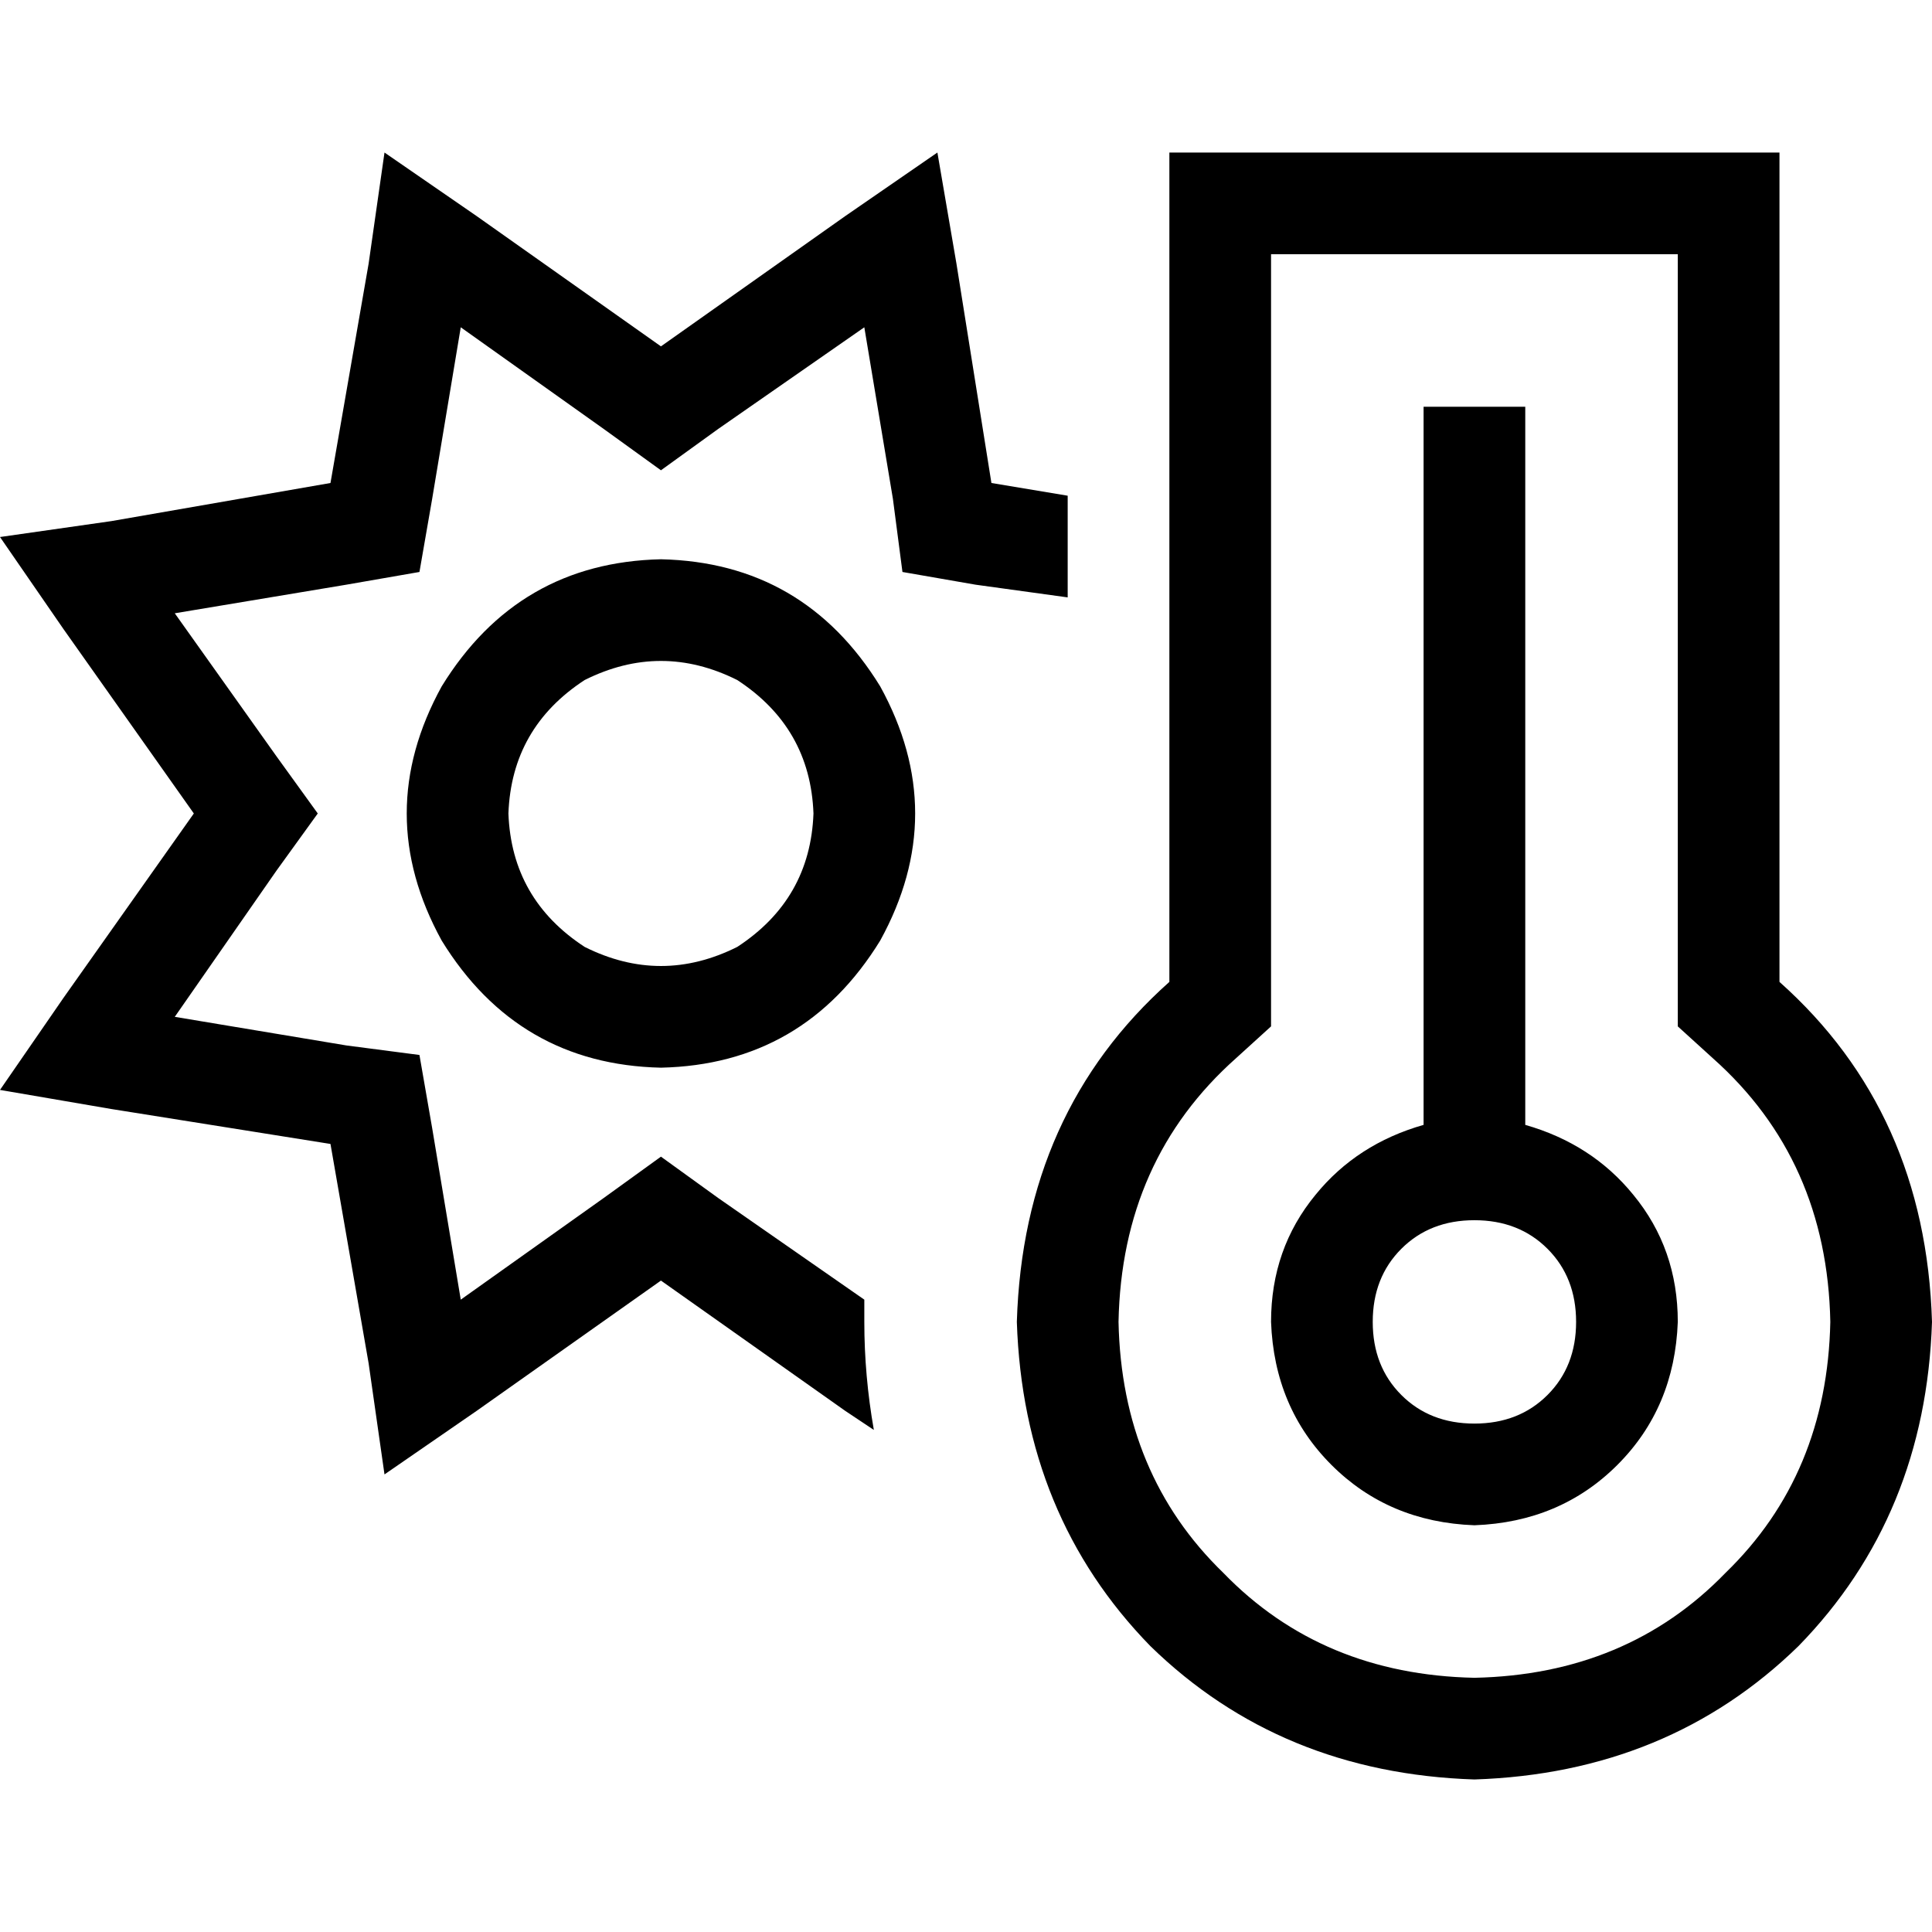 <svg xmlns="http://www.w3.org/2000/svg" viewBox="0 0 512 512">
  <path d="M 262.737 128 L 253.474 69.895 L 262.737 128 L 253.474 69.895 L 248.421 40.421 L 248.421 40.421 L 224 57.263 L 224 57.263 L 175.158 91.789 L 175.158 91.789 L 126.316 57.263 L 126.316 57.263 L 101.895 40.421 L 101.895 40.421 L 97.684 69.895 L 97.684 69.895 L 87.579 128 L 87.579 128 L 29.474 138.105 L 29.474 138.105 L 0 142.316 L 0 142.316 L 16.842 166.737 L 16.842 166.737 L 51.368 215.579 L 51.368 215.579 L 16.842 264.421 L 16.842 264.421 L 0 288.842 L 0 288.842 L 29.474 293.895 L 29.474 293.895 L 87.579 303.158 L 87.579 303.158 L 97.684 361.263 L 97.684 361.263 L 101.895 390.737 L 101.895 390.737 L 126.316 373.895 L 126.316 373.895 L 175.158 339.368 L 175.158 339.368 L 224 373.895 L 224 373.895 L 231.579 378.947 L 231.579 378.947 Q 229.053 364.632 229.053 350.316 Q 229.053 346.947 229.053 343.579 L 229.053 343.579 L 229.053 343.579 L 229.053 344.421 L 229.053 344.421 L 190.316 317.474 L 190.316 317.474 L 175.158 306.526 L 175.158 306.526 L 160 317.474 L 160 317.474 L 122.105 344.421 L 122.105 344.421 L 114.526 298.947 L 114.526 298.947 L 111.158 279.579 L 111.158 279.579 L 91.789 277.053 L 91.789 277.053 L 46.316 269.474 L 46.316 269.474 L 73.263 230.737 L 73.263 230.737 L 84.211 215.579 L 84.211 215.579 L 73.263 200.421 L 73.263 200.421 L 46.316 162.526 L 46.316 162.526 L 91.789 154.947 L 91.789 154.947 L 111.158 151.579 L 111.158 151.579 L 114.526 132.211 L 114.526 132.211 L 122.105 86.737 L 122.105 86.737 L 160 113.684 L 160 113.684 L 175.158 124.632 L 175.158 124.632 L 190.316 113.684 L 190.316 113.684 L 229.053 86.737 L 229.053 86.737 L 236.632 132.211 L 236.632 132.211 L 239.158 151.579 L 239.158 151.579 L 258.526 154.947 L 258.526 154.947 L 282.947 158.316 L 282.947 158.316 L 282.947 131.368 L 282.947 131.368 L 262.737 128 L 262.737 128 Z M 215.579 215.579 Q 214.737 238.316 195.368 250.947 Q 175.158 261.053 154.947 250.947 Q 135.579 238.316 134.737 215.579 Q 135.579 192.842 154.947 180.211 Q 175.158 170.105 195.368 180.211 Q 214.737 192.842 215.579 215.579 L 215.579 215.579 Z M 175.158 148.211 Q 137.263 149.053 117.053 181.895 Q 98.526 215.579 117.053 249.263 Q 137.263 282.105 175.158 282.947 Q 213.053 282.105 233.263 249.263 Q 251.789 215.579 233.263 181.895 Q 213.053 149.053 175.158 148.211 L 175.158 148.211 Z M 327.579 280.421 L 336.842 272 L 327.579 280.421 L 336.842 272 L 336.842 260.211 L 336.842 260.211 L 336.842 67.368 L 336.842 67.368 L 444.632 67.368 L 444.632 67.368 L 444.632 260.211 L 444.632 260.211 L 444.632 272 L 444.632 272 L 453.895 280.421 L 453.895 280.421 Q 484.211 307.368 485.053 350.316 Q 484.211 390.737 457.263 416.842 Q 431.158 443.789 390.737 444.632 Q 350.316 443.789 324.211 416.842 Q 297.263 390.737 296.421 350.316 Q 297.263 307.368 327.579 280.421 L 327.579 280.421 Z M 471.579 40.421 L 444.632 40.421 L 471.579 40.421 L 309.895 40.421 L 309.895 67.368 L 309.895 67.368 L 309.895 260.211 L 309.895 260.211 Q 271.158 294.737 269.474 350.316 Q 271.158 401.684 304.842 436.211 Q 339.368 469.895 390.737 471.579 Q 442.105 469.895 476.632 436.211 Q 510.316 401.684 512 350.316 Q 510.316 294.737 471.579 260.211 L 471.579 67.368 L 471.579 67.368 L 471.579 40.421 L 471.579 40.421 Z M 363.789 350.316 Q 363.789 338.526 371.368 330.947 L 371.368 330.947 L 371.368 330.947 Q 378.947 323.368 390.737 323.368 Q 402.526 323.368 410.105 330.947 Q 417.684 338.526 417.684 350.316 Q 417.684 362.105 410.105 369.684 Q 402.526 377.263 390.737 377.263 Q 378.947 377.263 371.368 369.684 Q 363.789 362.105 363.789 350.316 L 363.789 350.316 Z M 444.632 350.316 Q 444.632 330.947 432.842 316.632 L 432.842 316.632 L 432.842 316.632 Q 421.895 303.158 404.211 298.105 L 404.211 121.263 L 404.211 121.263 L 404.211 107.789 L 404.211 107.789 L 377.263 107.789 L 377.263 107.789 L 377.263 121.263 L 377.263 121.263 L 377.263 298.105 L 377.263 298.105 Q 359.579 303.158 348.632 316.632 Q 336.842 330.947 336.842 350.316 Q 337.684 373.053 352.842 388.211 Q 368 403.368 390.737 404.211 Q 413.474 403.368 428.632 388.211 Q 443.789 373.053 444.632 350.316 L 444.632 350.316 Z" />
</svg>